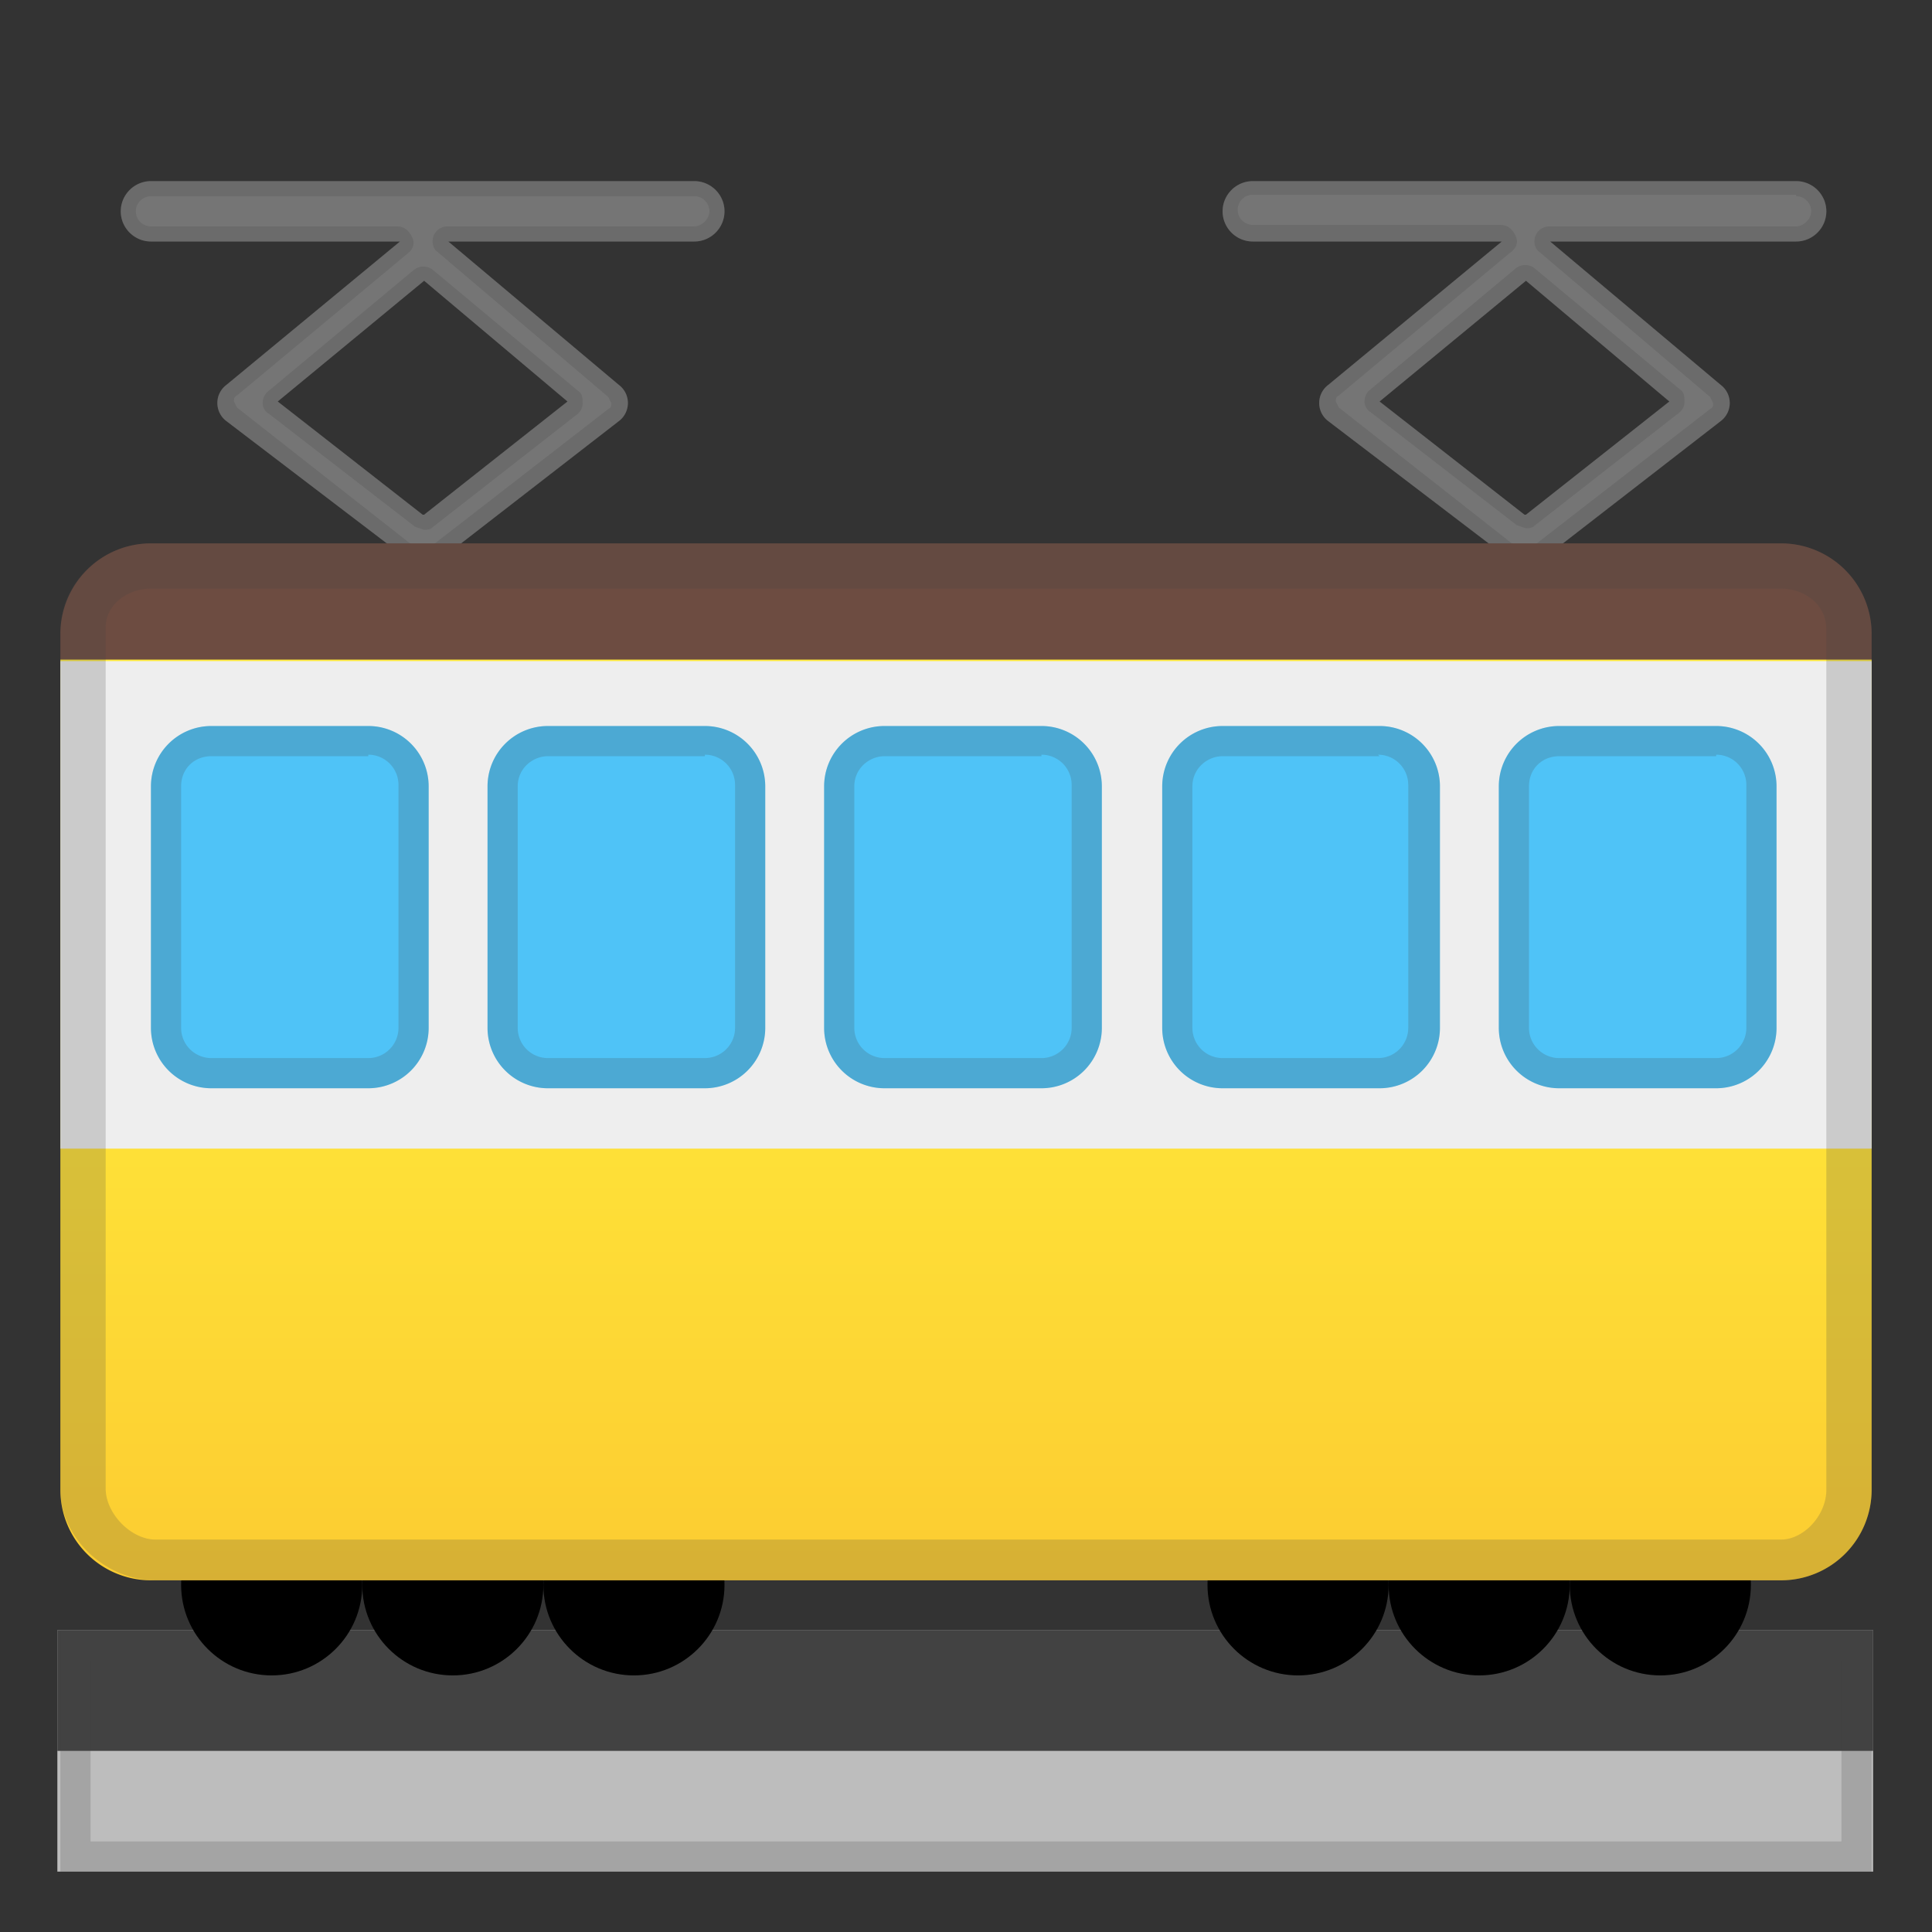 <svg viewBox="0 0 128 128" xmlns="http://www.w3.org/2000/svg"><rect x="0" y="0" width="128" height="128" fill="#333333" stroke="none"/><path fill="#BDBDBD" d="M3.8 108h120.3v16H3.8z"/><path d="M46 12H10c-1.1 0-2 .9-2 2s.9 2 2 2h16.5L15 25.5a1.5 1.5 0 0 0 0 2.4l12.2 9.3c.2.2.6.3.9.3l.9-.3 12-9.3a1.5 1.5 0 0 0 0-2.4L29.7 16H46c1.1 0 2-.9 2-2s-.9-2-2-2zM28 34.1l-9.6-7.5 9.7-8 9.5 8-9.5 7.5z" fill="#757575"/><path d="M46 13c.6 0 1 .5 1 1s-.5 1-1 1H29.7a1 1 0 0 0-1 .7c-.1.4 0 .8.3 1l11.3 9.6.2.4c0 .2 0 .3-.2.4l-12 9.3-.2.1h-.3L15.7 27l-.2-.4c0-.2 0-.3.2-.4L27 16.8c.4-.3.5-.7.3-1.1s-.5-.7-1-.7H10c-.5 0-1-.4-1-1s.5-1 1-1h36M28 35.1c.3 0 .5 0 .7-.2l9.6-7.5c.2-.2.3-.4.3-.7s0-.6-.3-.8l-9.6-8a1 1 0 0 0-1.3 0l-9.6 8a1 1 0 0 0-.4.8c0 .3.2.6.4.7l9.7 7.5.6.2M46 12H10c-1.1 0-2 .9-2 2s.9 2 2 2h16.5L15 25.5a1.5 1.5 0 0 0 0 2.4l12.2 9.3c.2.2.6.3.9.3l.9-.3 12-9.3a1.5 1.5 0 0 0 0-2.4L29.7 16H46c1.1 0 2-.9 2-2s-.9-2-2-2zM28 34.1l-9.6-7.5 9.7-8 9.5 8-9.5 7.5z" fill="#424242" opacity=".2"/><path d="M119 12H83c-1.1 0-2 .9-2 2s.9 2 2 2h16.5L88 25.5a1.5 1.5 0 0 0 0 2.4l12.2 9.3c.2.2.5.3.9.3s.6-.1.9-.3l12-9.3a1.5 1.5 0 0 0 0-2.4L102.7 16H119c1.1 0 2-.9 2-2s-.9-2-2-2zm-18 22.1l-9.6-7.5 9.7-8 9.5 8-9.5 7.5z" fill="#757575"/><path d="M119 13c.6 0 1 .5 1 1s-.5 1-1 1h-16.3a1 1 0 0 0-1 .7c-.1.4 0 .8.3 1l11.3 9.6.2.4c0 .2 0 .3-.2.4l-12 9.3-.2.1h-.3L88.7 27l-.2-.4c0-.2 0-.3.2-.4l11.4-9.5c.4-.3.5-.7.3-1.1s-.5-.7-1-.7H83c-.5 0-1-.4-1-1s.5-1 1-1h36M101 35c.3 0 .5 0 .7-.2l9.6-7.5c.2-.2.3-.4.3-.7s0-.6-.3-.8l-9.6-8a1 1 0 0 0-1.3 0l-9.6 8a1 1 0 0 0-.4.8c0 .3.2.6.4.7l9.7 7.5.6.2M119 12H83c-1.1 0-2 .9-2 2s.9 2 2 2h16.5L88 25.5a1.5 1.5 0 0 0 0 2.4l12.2 9.3c.2.2.6.3.9.3l.9-.3 12-9.3a1.5 1.5 0 0 0 0-2.4L102.7 16H119c1.1 0 2-.9 2-2s-.9-2-2-2zm-18 22.1l-9.6-7.5 9.7-8 9.5 8-9.5 7.5z" fill="#424242" opacity=".2"/><path fill="#424242" d="M3.8 108h120.3v8H3.8z"/><path d="M122 110v12H6v-12h116m2-2H4v16h120v-16z" fill="#424242" opacity=".2"/><circle cx="18" cy="105" r="6"/><circle cx="30" cy="105" r="6"/><circle cx="42" cy="105" r="6"/><circle cx="86" cy="105" r="6"/><circle cx="98" cy="105" r="6"/><circle cx="110" cy="105" r="6"/><path d="M124 42a6 6 0 0 0-6-6H10a6 6 0 0 0-6 6v1.8h120V42z" fill="#6D4C41"/><linearGradient id="a" x1="64" x2="64" y1="121.9" y2="61" gradientUnits="userSpaceOnUse"><stop stop-color="#FBC02D" offset="0"/><stop stop-color="#FFEB3B" offset="1"/></linearGradient><path d="M4 43.8v54.9a6 6 0 0 0 6 6h108a6 6 0 0 0 6-6v-55H4z" fill="url(#a)"/><path fill="#eee" d="M4 43.8h120v32.3H4z"/><path d="M24.4 72.1H14a4 4 0 0 1-4-4v-16a4 4 0 0 1 4-4h10.4a4 4 0 0 1 4 4v16a4 4 0 0 1-4 4zm22.3 0H36.3a4 4 0 0 1-4-4v-16a4 4 0 0 1 4-4h10.4a4 4 0 0 1 4 4v16a4 4 0 0 1-4 4zm22.3 0H58.6a4 4 0 0 1-4-4v-16a4 4 0 0 1 4-4H69a4 4 0 0 1 4 4v16a4 4 0 0 1-4 4zm22.3 0H81a4 4 0 0 1-4-4v-16a4 4 0 0 1 4-4h10.4a4 4 0 0 1 4 4v16a4 4 0 0 1-4 4zm22.4 0h-10.4a4 4 0 0 1-4-4v-16a4 4 0 0 1 4-4h10.4a4 4 0 0 1 4 4v16a4 4 0 0 1-4 4z" fill="#4FC3F7"/><path d="M118 39c1.5 0 3 1 3 2.7v57c0 1.7-1.5 3.3-3 3.3H10.3c-1.6 0-3.3-1.7-3.3-3.4v-57C7 40 8.5 39 10 39h108m0-3H10c-3.3 0-6 2.7-6 5.7v57c0 3.2 3 6 6.3 6H118a6 6 0 0 0 6-6V42a6 6 0 0 0-6-6z" fill="#424242" opacity=".2"/><path d="M24.4 50a2 2 0 0 1 2 2v16.1a2 2 0 0 1-2 2H14a2 2 0 0 1-2-2v-16c0-1.2.9-2 2-2h10.4m0-2H14a4 4 0 0 0-4 4v16a4 4 0 0 0 4 4h10.4a4 4 0 0 0 4-4v-16a4 4 0 0 0-4-4zM46.7 50a2 2 0 0 1 2 2v16.1a2 2 0 0 1-2 2H36.3a2 2 0 0 1-2-2v-16c0-1.2 1-2 2-2h10.4m0-2H36.3a4 4 0 0 0-4 4v16a4 4 0 0 0 4 4h10.4a4 4 0 0 0 4-4v-16a4 4 0 0 0-4-4zM69 50a2 2 0 0 1 2 2v16.1a2 2 0 0 1-2 2H58.6a2 2 0 0 1-2-2v-16c0-1.2 1-2 2-2H69m0-2H58.6a4 4 0 0 0-4 4v16a4 4 0 0 0 4 4H69a4 4 0 0 0 4-4v-16a4 4 0 0 0-4-4zM91.3 50a2 2 0 0 1 2 2v16.1a2 2 0 0 1-2 2H81a2 2 0 0 1-2-2v-16c0-1.2 1-2 2-2h10.4m0-2H81a4 4 0 0 0-4 4v16a4 4 0 0 0 4 4h10.4a4 4 0 0 0 4-4v-16a4 4 0 0 0-4-4zm22.3 1.9a2 2 0 0 1 2 2v16.1a2 2 0 0 1-2 2h-10.4a2 2 0 0 1-2-2v-16c0-1.2.9-2 2-2h10.4m0-2h-10.4a4 4 0 0 0-4 4v16a4 4 0 0 0 4 4h10.4a4 4 0 0 0 4-4v-16a4 4 0 0 0-4-4z" fill="#424242" opacity=".2"/></svg>